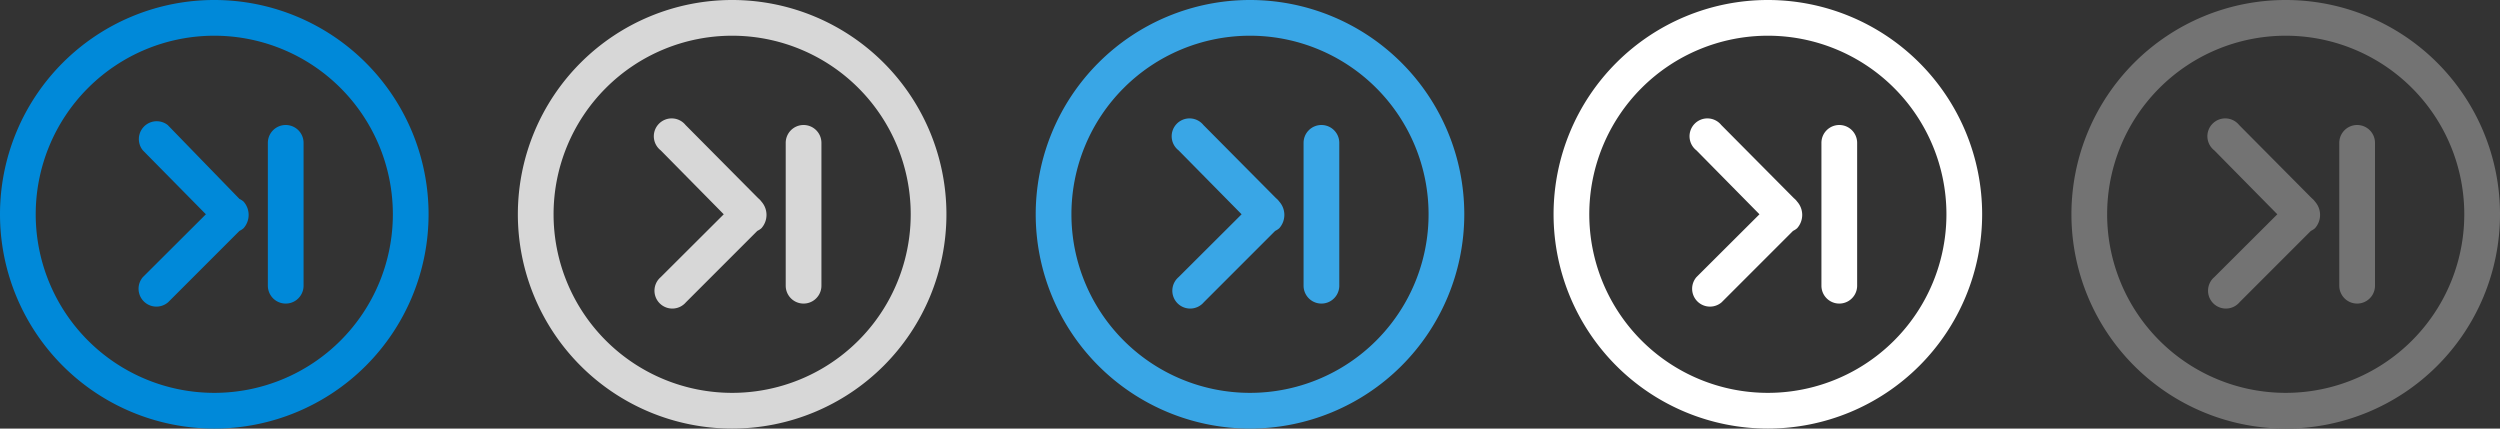 <svg xmlns="http://www.w3.org/2000/svg" width="140" height="24" viewBox="0 0 140 24"><rect x="0" y="0" width="140" height="24" fill="#333333" stroke="none"/><defs><style>.cls-1{fill:#39a6e6;}.cls-1,.cls-2,.cls-3,.cls-4,.cls-5{fill-rule:evenodd;}.cls-2{fill:#fff;}.cls-3{fill:#737373;}.cls-4{fill:#d7d7d7;}.cls-5{fill:#0089d9;}</style></defs><title>24_</title><g id="Last"><path class="cls-1" d="M71.46,11.1,67.39,7A1,1,0,1,0,66,8.42L69.53,12,66,15.52a1,1,0,1,0,1.41,1.41l4-4a1,1,0,0,0,.23-.15,1.12,1.12,0,0,0,0-1.49A1,1,0,0,0,71.46,11.1ZM70,0A12,12,0,1,0,82,12,12,12,0,0,0,70,0Zm0,22A10,10,0,1,1,80,12,10,10,0,0,1,70,22ZM74,7a1,1,0,0,0-1,1v8a1,1,0,0,0,2,0V8A1,1,0,0,0,74,7Z"/><path class="cls-2" d="M100.46,11.1,96.39,7A1,1,0,1,0,95,8.42L98.53,12,95,15.52a1,1,0,0,0,1.41,1.41l4-4a1,1,0,0,0,.23-.15,1.12,1.12,0,0,0,0-1.49A1,1,0,0,0,100.46,11.1ZM99,0a12,12,0,1,0,12,12A12,12,0,0,0,99,0Zm0,22a10,10,0,1,1,10-10A10,10,0,0,1,99,22Zm4-15a1,1,0,0,0-1,1v8a1,1,0,0,0,2,0V8A1,1,0,0,0,103,7Z"/><path class="cls-3" d="M129.46,11.1,125.39,7A1,1,0,1,0,124,8.42L127.53,12,124,15.52a1,1,0,1,0,1.41,1.41l4-4a1,1,0,0,0,.23-.15,1.12,1.12,0,0,0,0-1.49A1,1,0,0,0,129.46,11.1ZM128,0a12,12,0,1,0,12,12A12,12,0,0,0,128,0Zm0,22a10,10,0,1,1,10-10A10,10,0,0,1,128,22Zm4-15a1,1,0,0,0-1,1v8a1,1,0,0,0,2,0V8A1,1,0,0,0,132,7Z"/><path class="cls-4" d="M42.46,11.1,38.39,7A1,1,0,1,0,37,8.42L40.53,12,37,15.52a1,1,0,1,0,1.41,1.41l4-4a1,1,0,0,0,.23-.15,1.12,1.12,0,0,0,0-1.49A1,1,0,0,0,42.46,11.1ZM41,0A12,12,0,1,0,53,12,12,12,0,0,0,41,0Zm0,22A10,10,0,1,1,51,12,10,10,0,0,1,41,22ZM45,7a1,1,0,0,0-1,1v8a1,1,0,0,0,2,0V8A1,1,0,0,0,45,7Z"/><path class="cls-5" d="M8,8.42,11.53,12,8,15.52a1,1,0,0,0,1.41,1.41l4-4a1,1,0,0,0,.23-.15,1.12,1.12,0,0,0,0-1.49,1,1,0,0,0-.23-.15L9.39,7A1,1,0,0,0,8,8.42ZM0,12A12,12,0,1,0,12,0,12,12,0,0,0,0,12Zm2,0A10,10,0,1,1,12,22,10,10,0,0,1,2,12ZM15,8v8a1,1,0,0,0,2,0V8a1,1,0,0,0-2,0Z"/></g></svg>